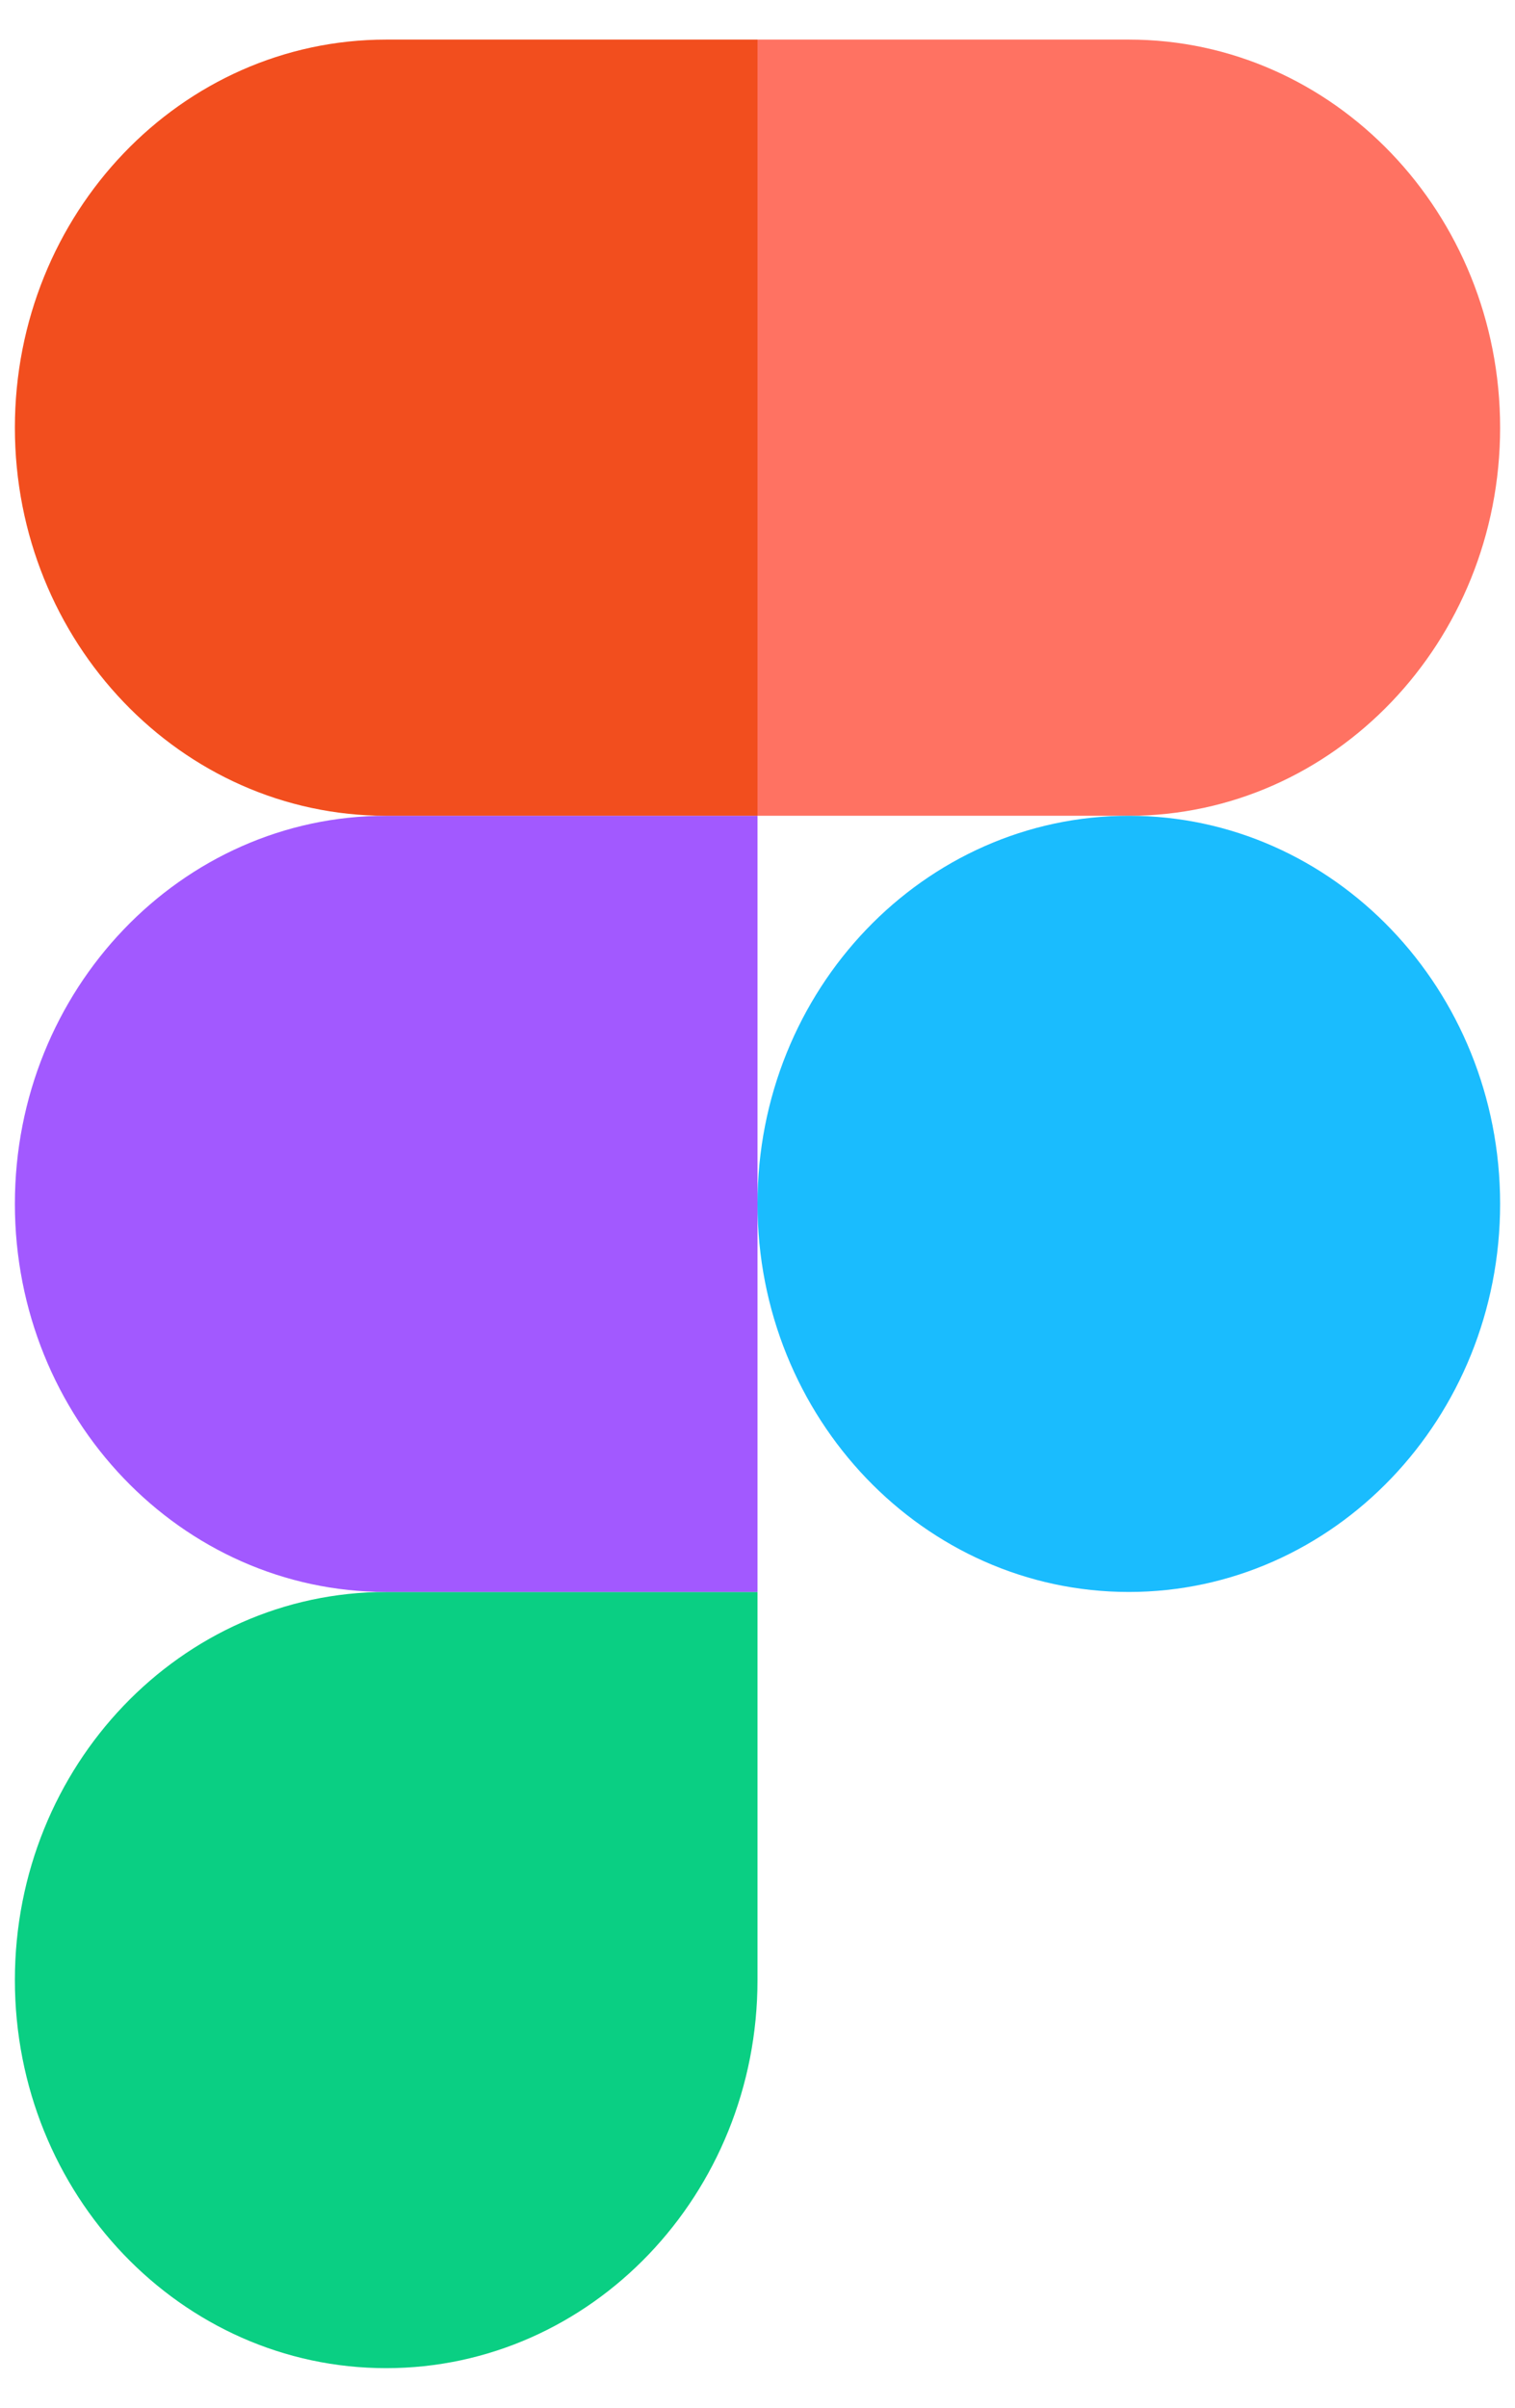 <svg width="17" height="27" viewBox="0 0 17 27" fill="#21212" xmlns="http://www.w3.org/2000/svg">
    <g id="Group 84">
        <path id="Vector"
            d="M4.333 26.556C6.633 26.556 8.5 24.606 8.5 22.204V17.852H4.333C2.033 17.852 0.167 19.802 0.167 22.204C0.167 24.606 2.033 26.556 4.333 26.556Z"
            fill="#0ACF83" />
        <path id="Vector_2"
            d="M0.167 13.5C0.167 11.098 2.033 9.148 4.333 9.148H8.5V17.852H4.333C2.033 17.852 0.167 15.902 0.167 13.5Z"
            fill="#A259FF" />
        <path id="Vector_3"
            d="M0.167 4.796C0.167 2.394 2.033 0.444 4.333 0.444H8.5V9.148H4.333C2.033 9.148 0.167 7.199 0.167 4.796Z"
            fill="#F24E1E" />
        <path id="Vector_4"
            d="M8.5 0.444H12.667C14.967 0.444 16.833 2.394 16.833 4.796C16.833 7.199 14.967 9.148 12.667 9.148H8.5V0.444Z"
            fill="#FF7262" />
        <path id="Vector_5"
            d="M16.833 13.5C16.833 15.902 14.967 17.852 12.667 17.852C10.367 17.852 8.5 15.902 8.5 13.5C8.5 11.098 10.367 9.148 12.667 9.148C14.967 9.148 16.833 11.098 16.833 13.5Z"
            fill="#1ABCFE" />
    </g>
</svg>
